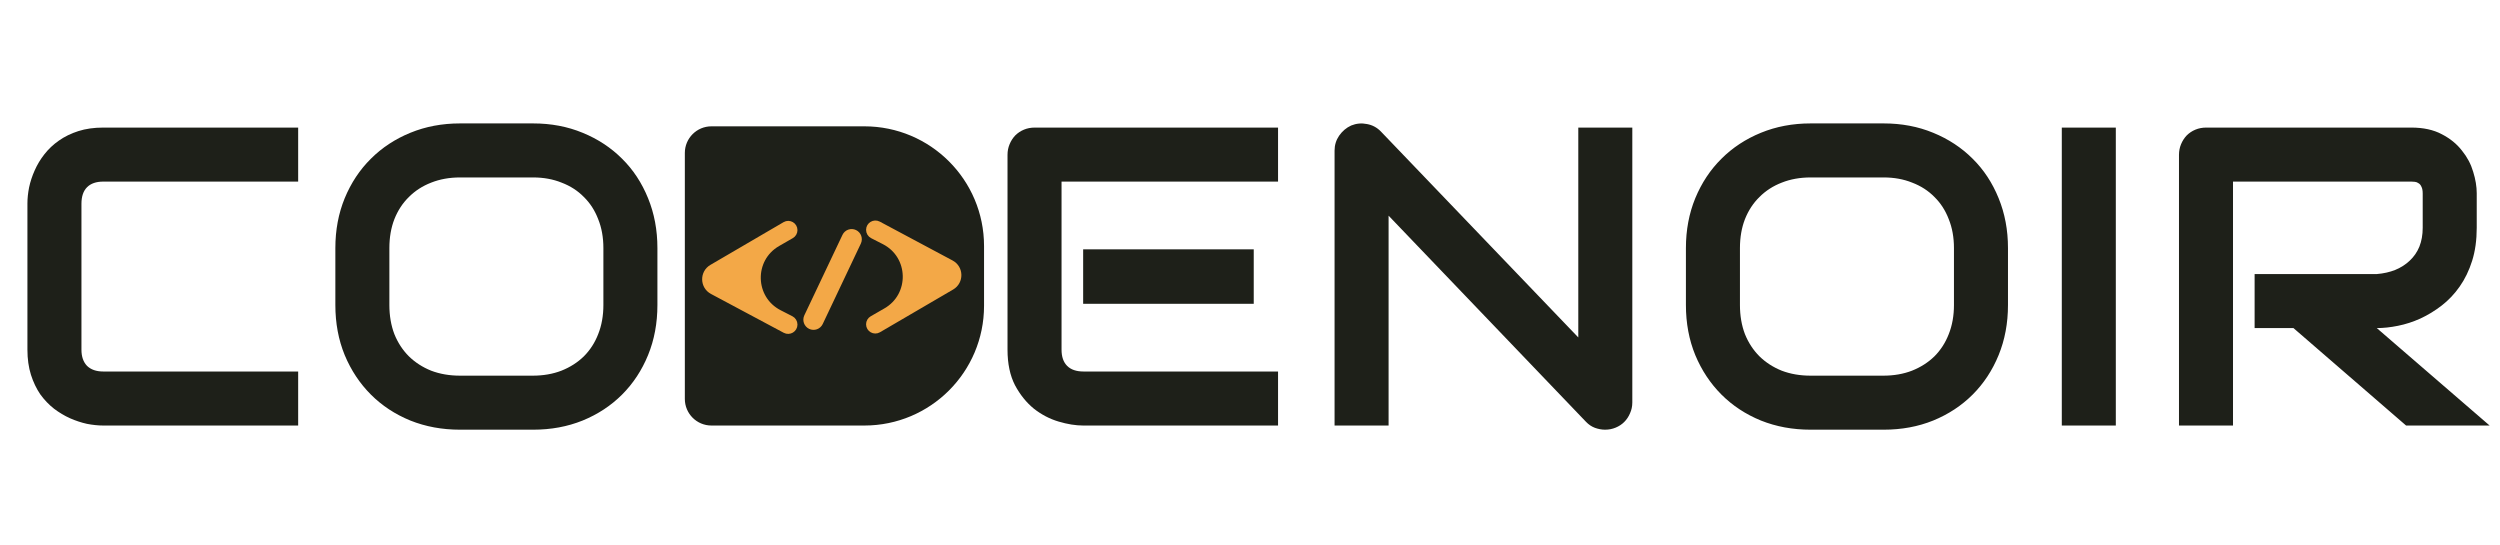 <svg width="376" height="82" viewBox="0 0 376 82" fill="none" xmlns="http://www.w3.org/2000/svg">
<path d="M103 23C103 20.791 104.791 19 107 19H130C139.941 19 148 27.059 148 37V46C148 55.941 139.941 64 130 64H107C104.791 64 103 62.209 103 60V23Z" fill="#1E2019"/>
<path d="M107.095 40.273L118.103 33.843C118.695 33.497 119.439 33.924 119.439 34.61C119.439 34.927 119.269 35.221 118.994 35.379L116.929 36.567C112.803 38.94 112.951 44.943 117.189 47.11L118.946 48.008C119.249 48.163 119.439 48.474 119.439 48.813C119.439 49.496 118.711 49.932 118.109 49.611L107.161 43.764C105.781 43.027 105.744 41.062 107.095 40.273Z" fill="#F3A847" stroke="#F3A847"/>
<path d="M143.102 43.111L132.093 49.541C131.501 49.886 130.758 49.459 130.758 48.774C130.758 48.456 130.927 48.163 131.203 48.004L133.267 46.816C137.393 44.443 137.245 38.441 133.007 36.273L131.25 35.375C130.948 35.221 130.758 34.91 130.758 34.57C130.758 33.888 131.485 33.451 132.087 33.773L143.035 39.619C144.415 40.356 144.453 42.321 143.102 43.111Z" fill="#F3A847" stroke="#F3A847"/>
<path d="M129.019 36.422L123.283 48.524C123.039 49.038 122.426 49.256 121.912 49.012C121.399 48.768 121.18 48.154 121.423 47.641L127.16 35.538C127.403 35.024 128.017 34.806 128.53 35.05C129.043 35.294 129.262 35.908 129.019 36.422Z" fill="#F3A847" stroke="#F3A847"/>
<path d="M245.5 60.531C245.5 61.115 245.385 61.656 245.156 62.156C244.948 62.656 244.656 63.094 244.281 63.469C243.927 63.823 243.5 64.104 243 64.312C242.5 64.521 241.969 64.625 241.406 64.625C240.906 64.625 240.396 64.531 239.875 64.344C239.375 64.156 238.927 63.854 238.531 63.438L208.844 32.438V64H200.719V22.656C200.719 21.823 200.948 21.073 201.406 20.406C201.885 19.719 202.49 19.208 203.219 18.875C203.99 18.562 204.781 18.49 205.594 18.656C206.406 18.802 207.104 19.177 207.688 19.781L237.375 50.75V19.188H245.5V60.531ZM302 45.875C302 48.604 301.531 51.115 300.594 53.406C299.656 55.698 298.354 57.677 296.688 59.344C295.021 61.01 293.042 62.312 290.75 63.25C288.479 64.167 286 64.625 283.312 64.625H272.312C269.625 64.625 267.135 64.167 264.844 63.25C262.552 62.312 260.573 61.01 258.906 59.344C257.24 57.677 255.927 55.698 254.969 53.406C254.031 51.115 253.562 48.604 253.562 45.875V37.312C253.562 34.604 254.031 32.104 254.969 29.812C255.927 27.5 257.24 25.521 258.906 23.875C260.573 22.208 262.552 20.906 264.844 19.969C267.135 19.031 269.625 18.562 272.312 18.562H283.312C286 18.562 288.479 19.031 290.75 19.969C293.042 20.906 295.021 22.208 296.688 23.875C298.354 25.521 299.656 27.5 300.594 29.812C301.531 32.104 302 34.604 302 37.312V45.875ZM293.875 37.312C293.875 35.708 293.615 34.26 293.094 32.969C292.594 31.656 291.875 30.542 290.938 29.625C290.021 28.688 288.906 27.969 287.594 27.469C286.302 26.948 284.875 26.688 283.312 26.688H272.312C270.729 26.688 269.281 26.948 267.969 27.469C266.677 27.969 265.562 28.688 264.625 29.625C263.688 30.542 262.958 31.656 262.438 32.969C261.938 34.26 261.688 35.708 261.688 37.312V45.875C261.688 47.479 261.938 48.938 262.438 50.25C262.958 51.542 263.688 52.656 264.625 53.594C265.562 54.51 266.677 55.229 267.969 55.75C269.281 56.25 270.729 56.5 272.312 56.5H283.25C284.833 56.5 286.271 56.25 287.562 55.75C288.875 55.229 290 54.51 290.938 53.594C291.875 52.656 292.594 51.542 293.094 50.25C293.615 48.938 293.875 47.479 293.875 45.875V37.312ZM318.219 64H310.094V19.188H318.219V64ZM372.5 34.25C372.5 36.104 372.271 37.76 371.812 39.219C371.354 40.677 370.729 41.969 369.938 43.094C369.167 44.198 368.271 45.146 367.25 45.938C366.229 46.729 365.156 47.385 364.031 47.906C362.927 48.406 361.802 48.771 360.656 49C359.531 49.229 358.469 49.344 357.469 49.344L374.438 64H361.875L344.938 49.344H339.094V41.219H357.469C358.49 41.135 359.417 40.927 360.25 40.594C361.104 40.24 361.833 39.771 362.438 39.188C363.062 38.604 363.542 37.906 363.875 37.094C364.208 36.26 364.375 35.312 364.375 34.25V29.125C364.375 28.667 364.312 28.323 364.188 28.094C364.083 27.844 363.938 27.667 363.75 27.562C363.583 27.438 363.396 27.365 363.188 27.344C363 27.323 362.823 27.312 362.656 27.312H335.844V64H327.719V23.281C327.719 22.719 327.823 22.188 328.031 21.688C328.24 21.188 328.521 20.75 328.875 20.375C329.25 20 329.688 19.708 330.188 19.5C330.688 19.292 331.229 19.188 331.812 19.188H362.656C364.469 19.188 366 19.521 367.25 20.188C368.5 20.833 369.51 21.656 370.281 22.656C371.073 23.635 371.635 24.698 371.969 25.844C372.323 26.99 372.5 28.062 372.5 29.062V34.25Z" fill="#1E2019"/>
<path d="M44.844 64H15.531C14.781 64 13.969 63.917 13.094 63.75C12.24 63.562 11.385 63.281 10.531 62.906C9.698 62.531 8.896 62.052 8.125 61.469C7.354 60.865 6.667 60.146 6.062 59.312C5.479 58.458 5.01 57.479 4.656 56.375C4.302 55.25 4.125 53.99 4.125 52.594V30.594C4.125 29.844 4.208 29.042 4.375 28.188C4.562 27.312 4.844 26.458 5.219 25.625C5.594 24.771 6.083 23.958 6.688 23.188C7.292 22.417 8.01 21.74 8.844 21.156C9.698 20.552 10.677 20.073 11.781 19.719C12.885 19.365 14.135 19.188 15.531 19.188H44.844V27.312H15.531C14.469 27.312 13.656 27.594 13.094 28.156C12.531 28.719 12.25 29.552 12.25 30.656V52.594C12.25 53.635 12.531 54.448 13.094 55.031C13.677 55.594 14.49 55.875 15.531 55.875H44.844V64ZM98.875 45.875C98.875 48.604 98.406 51.115 97.469 53.406C96.531 55.698 95.229 57.677 93.562 59.344C91.896 61.01 89.917 62.312 87.625 63.25C85.354 64.167 82.875 64.625 80.188 64.625H69.188C66.5 64.625 64.01 64.167 61.719 63.25C59.427 62.312 57.448 61.01 55.781 59.344C54.115 57.677 52.802 55.698 51.844 53.406C50.906 51.115 50.438 48.604 50.438 45.875V37.312C50.438 34.604 50.906 32.104 51.844 29.812C52.802 27.5 54.115 25.521 55.781 23.875C57.448 22.208 59.427 20.906 61.719 19.969C64.01 19.031 66.5 18.562 69.188 18.562H80.188C82.875 18.562 85.354 19.031 87.625 19.969C89.917 20.906 91.896 22.208 93.562 23.875C95.229 25.521 96.531 27.5 97.469 29.812C98.406 32.104 98.875 34.604 98.875 37.312V45.875ZM90.75 37.312C90.75 35.708 90.49 34.26 89.969 32.969C89.469 31.656 88.75 30.542 87.812 29.625C86.896 28.688 85.781 27.969 84.469 27.469C83.177 26.948 81.75 26.688 80.188 26.688H69.188C67.604 26.688 66.156 26.948 64.844 27.469C63.552 27.969 62.438 28.688 61.5 29.625C60.562 30.542 59.833 31.656 59.312 32.969C58.812 34.26 58.562 35.708 58.562 37.312V45.875C58.562 47.479 58.812 48.938 59.312 50.25C59.833 51.542 60.562 52.656 61.5 53.594C62.438 54.51 63.552 55.229 64.844 55.75C66.156 56.25 67.604 56.5 69.188 56.5H80.125C81.708 56.5 83.146 56.25 84.438 55.75C85.75 55.229 86.875 54.51 87.812 53.594C88.75 52.656 89.469 51.542 89.969 50.25C90.49 48.938 90.75 47.479 90.75 45.875V37.312Z" fill="#1E2019"/>
<path d="M188.562 45.688H162.906V37.5H188.562V45.688ZM192.219 64H162.906C161.781 64 160.552 63.802 159.219 63.406C157.885 63.01 156.646 62.365 155.5 61.469C154.375 60.552 153.427 59.375 152.656 57.938C151.906 56.479 151.531 54.698 151.531 52.594V23.281C151.531 22.719 151.635 22.188 151.844 21.688C152.052 21.188 152.333 20.75 152.688 20.375C153.062 20 153.5 19.708 154 19.5C154.5 19.292 155.042 19.188 155.625 19.188H192.219V27.312H159.656V52.594C159.656 53.656 159.938 54.469 160.5 55.031C161.062 55.594 161.885 55.875 162.969 55.875H192.219V64Z" fill="#1E2019"/>
</svg>
